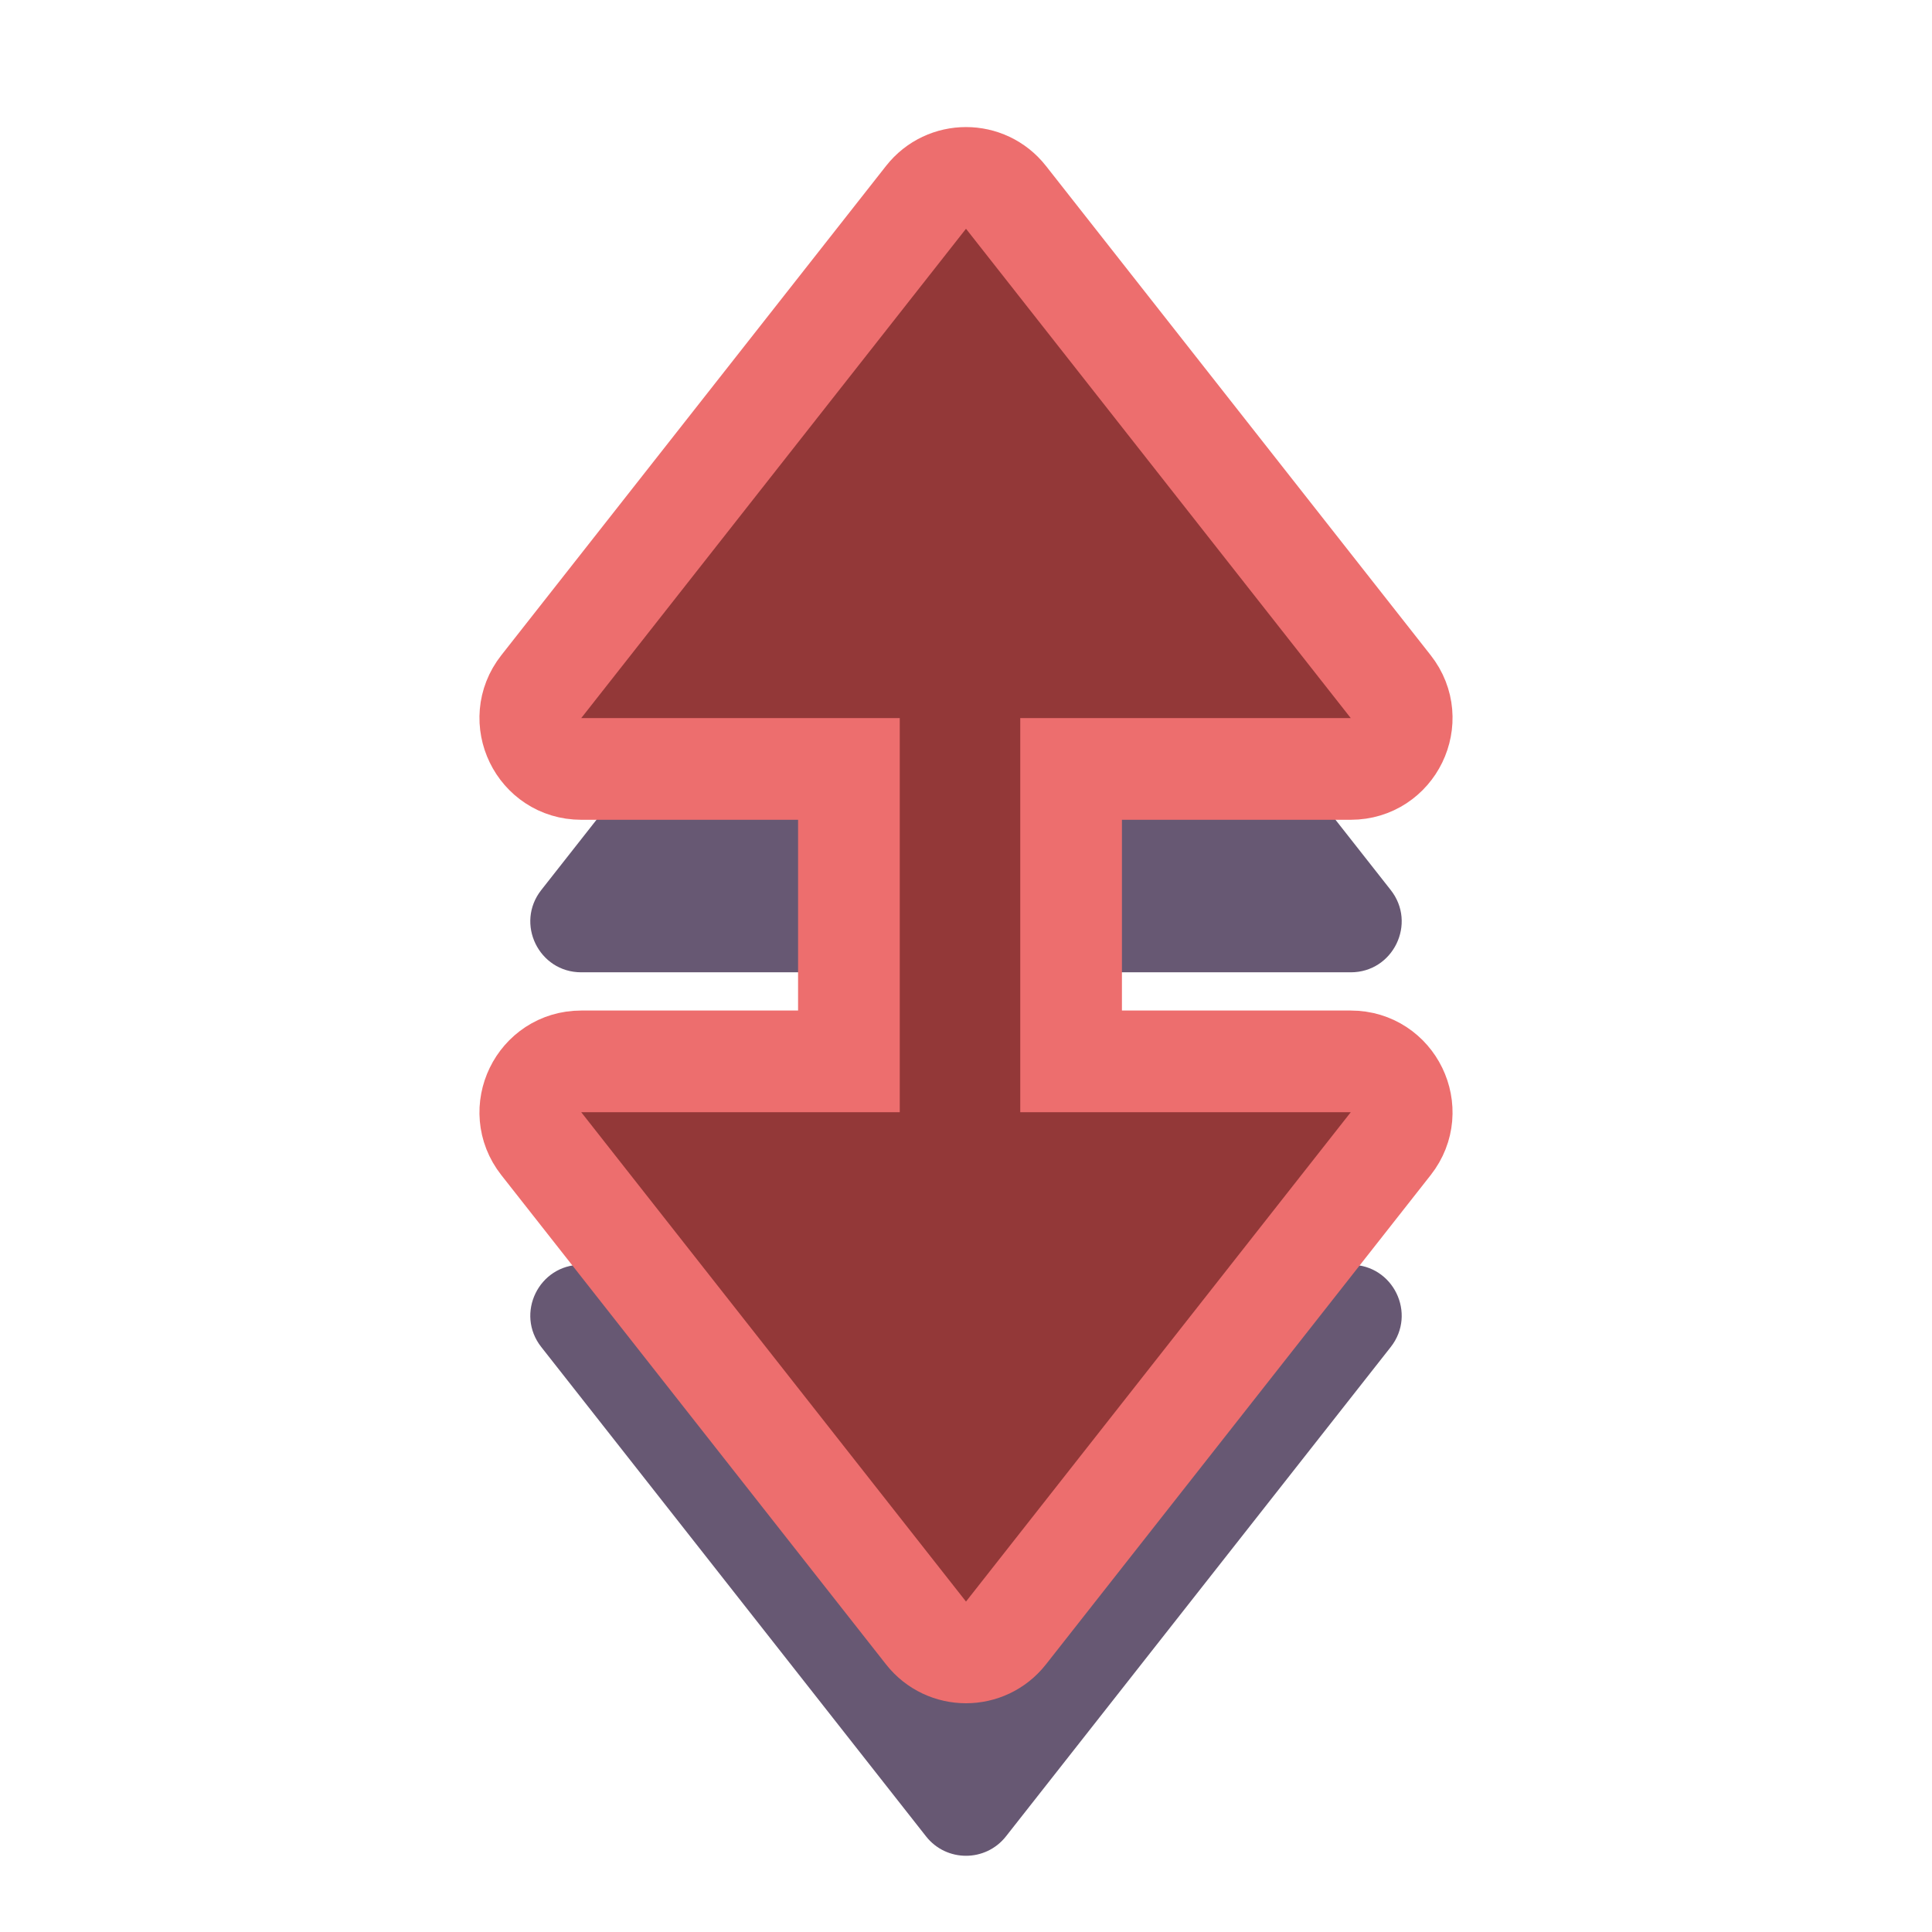 <svg height="38" viewBox="0 0 38 38" width="38" xmlns="http://www.w3.org/2000/svg"><g fill="none" fill-rule="nonzero"><path d="m18.214 7.881c.4-.509 1.172-.509 1.572 0l7.568 9.625c.516.656.049 1.618-.786 1.618h-5.501v5.752h5.501c.835 0 1.302.962.786 1.618l-7.568 9.625c-.4.509-1.172.509-1.572 0l-7.568-9.625c-.516-.656-.049-1.618.786-1.618h5.265v-5.752h-5.265c-.835 0-1.302-.962-.786-1.618z" fill="#271238" fill-opacity=".7"/><path d="m18.214 3.881c.4-.509 1.172-.509 1.572 0l7.568 9.625c.516.656.049 1.618-.786 1.618h-5.501v5.752h5.501c.835 0 1.302.962.786 1.618l-7.568 9.625c-.4.509-1.172.509-1.572 0l-7.568-9.625c-.516-.656-.049-1.618.786-1.618h5.265v-5.752h-5.265c-.835 0-1.302-.962-.786-1.618z" fill="#933838" stroke="#ed6e6e" stroke-width="2"/></g></svg>